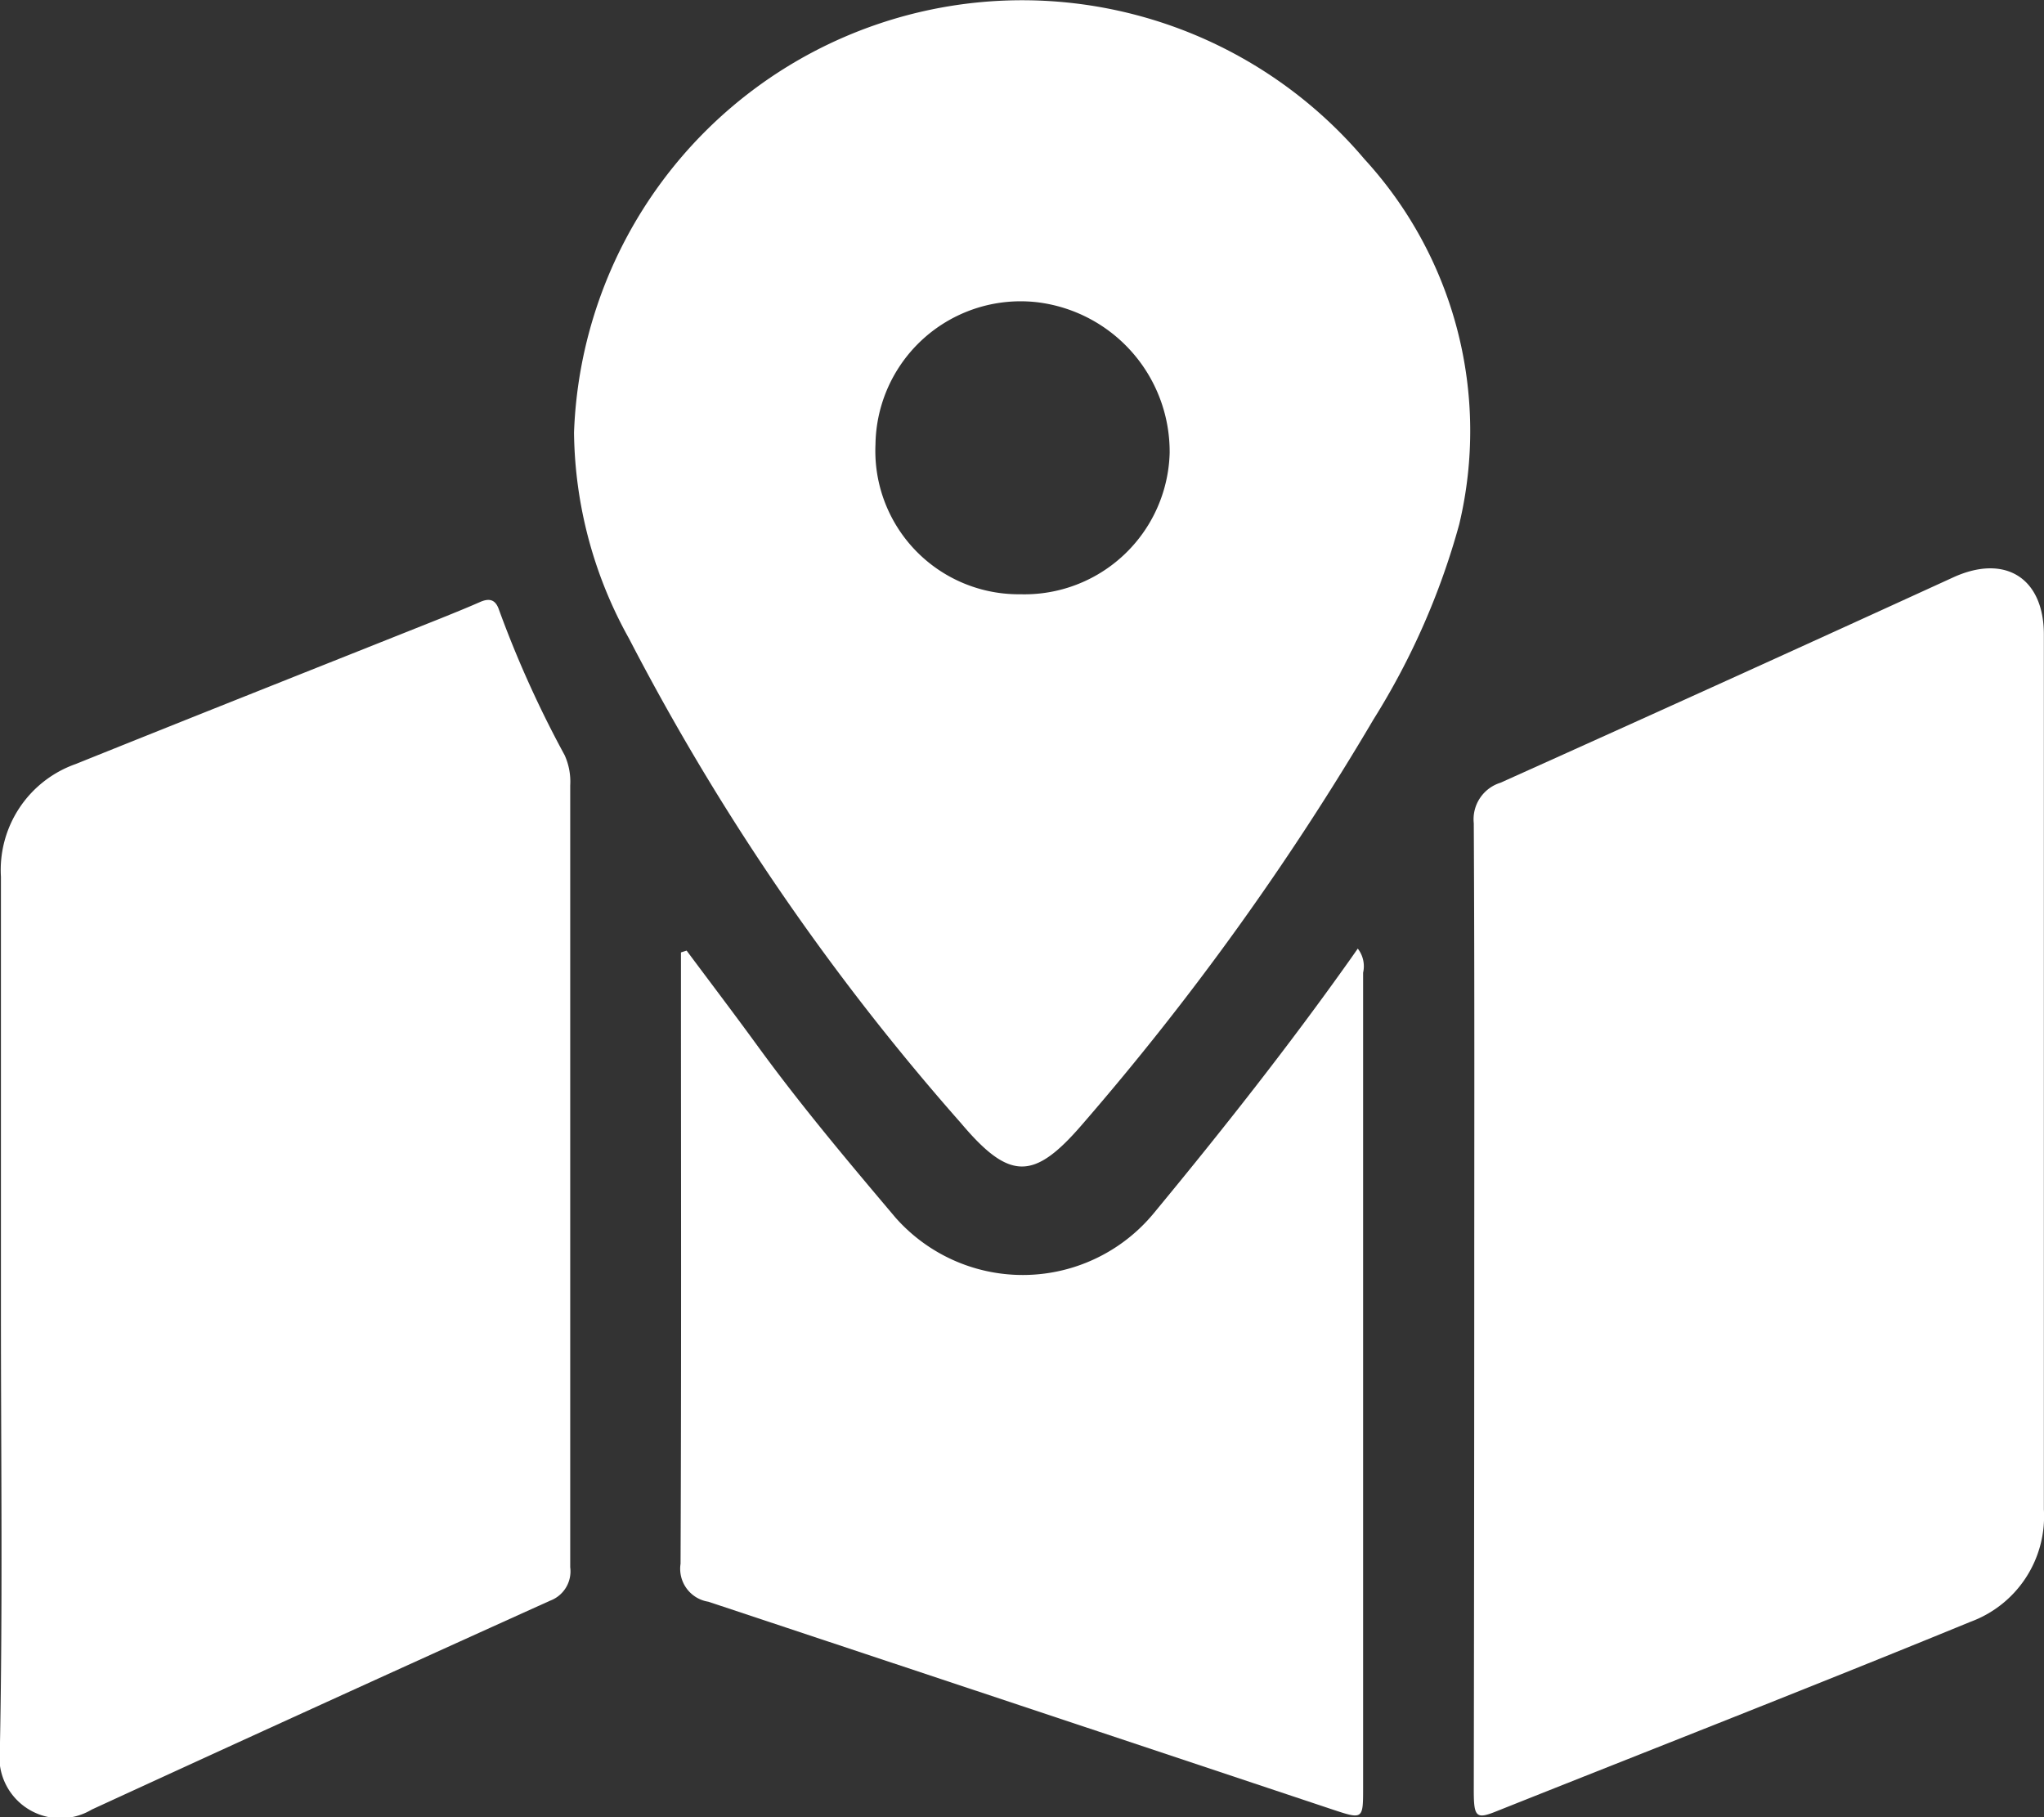 <svg xmlns="http://www.w3.org/2000/svg" width="30.641" height="27.239" viewBox="0 0 30.641 27.239">
  <rect x="0" y="0" width="30.641" height="27.239" fill="#333333" stroke="none"/>
  <g id="Group_822" data-name="Group 822" transform="translate(-197.892 -215.974)">
    <path id="Path_347" data-name="Path 347" d="M336.245,222.458a6.721,6.721,0,0,1,11.848-4.1,6.027,6.027,0,0,1,1.422,5.474,10.948,10.948,0,0,1-1.283,2.921,41.183,41.183,0,0,1-4.366,6.071c-.727.846-1.09.85-1.821-.017a35.956,35.956,0,0,1-4.975-7.261A6.469,6.469,0,0,1,336.245,222.458Zm8.929.3a2.257,2.257,0,0,0-1.978-2.253,2.176,2.176,0,0,0-2.432,2.131,2.149,2.149,0,0,0,2.173,2.245A2.178,2.178,0,0,0,345.174,222.761Z" transform="translate(-129.748 0)" fill="#fff"/>
    <path id="Path_348" data-name="Path 348" d="M553.153,363.969c0-2.4.006-4.806-.007-7.209a.573.573,0,0,1,.4-.607q3.4-1.528,6.789-3.079c.777-.354,1.357.01,1.357.858q0,6.557,0,13.113a1.683,1.683,0,0,1-1.1,1.684c-2.367.971-4.748,1.9-7.126,2.848-.282.112-.319.072-.32-.305Q553.152,367.62,553.153,363.969Z" transform="translate(-333.161 -128.447)" fill="#fff"/>
    <path id="Path_349" data-name="Path 349" d="M197.906,371.234q0-3.264,0-6.528a1.684,1.684,0,0,1,1.122-1.691c1.816-.731,3.637-1.452,5.456-2.177.2-.081.4-.161.6-.249.141-.063.235-.043.288.114a16.11,16.11,0,0,0,.984,2.179.959.959,0,0,1,.084.453q0,5.86,0,11.72a.469.469,0,0,1-.3.5q-3.441,1.553-6.872,3.131a.915.915,0,0,1-1.378-.9C197.934,375.607,197.906,373.42,197.906,371.234Z" transform="translate(0 -135.59)" fill="#fff"/>
    <path id="Path_350" data-name="Path 350" d="M362.105,444.6c.351.471.706.938,1.052,1.413.654.9,1.366,1.745,2.081,2.591a2.546,2.546,0,0,0,3.874-.073c1.023-1.238,2.019-2.5,2.946-3.807l.108-.154a.43.43,0,0,1,.08.361q0,6.108,0,12.215c0,.479,0,.48-.469.324q-4.672-1.558-9.347-3.111a.5.5,0,0,1-.416-.569c.013-2.942.006-5.885.006-8.827q0-.168,0-.336Z" transform="translate(-153.92 -214.378)" fill="#fff"/>
  </g>
</svg>
